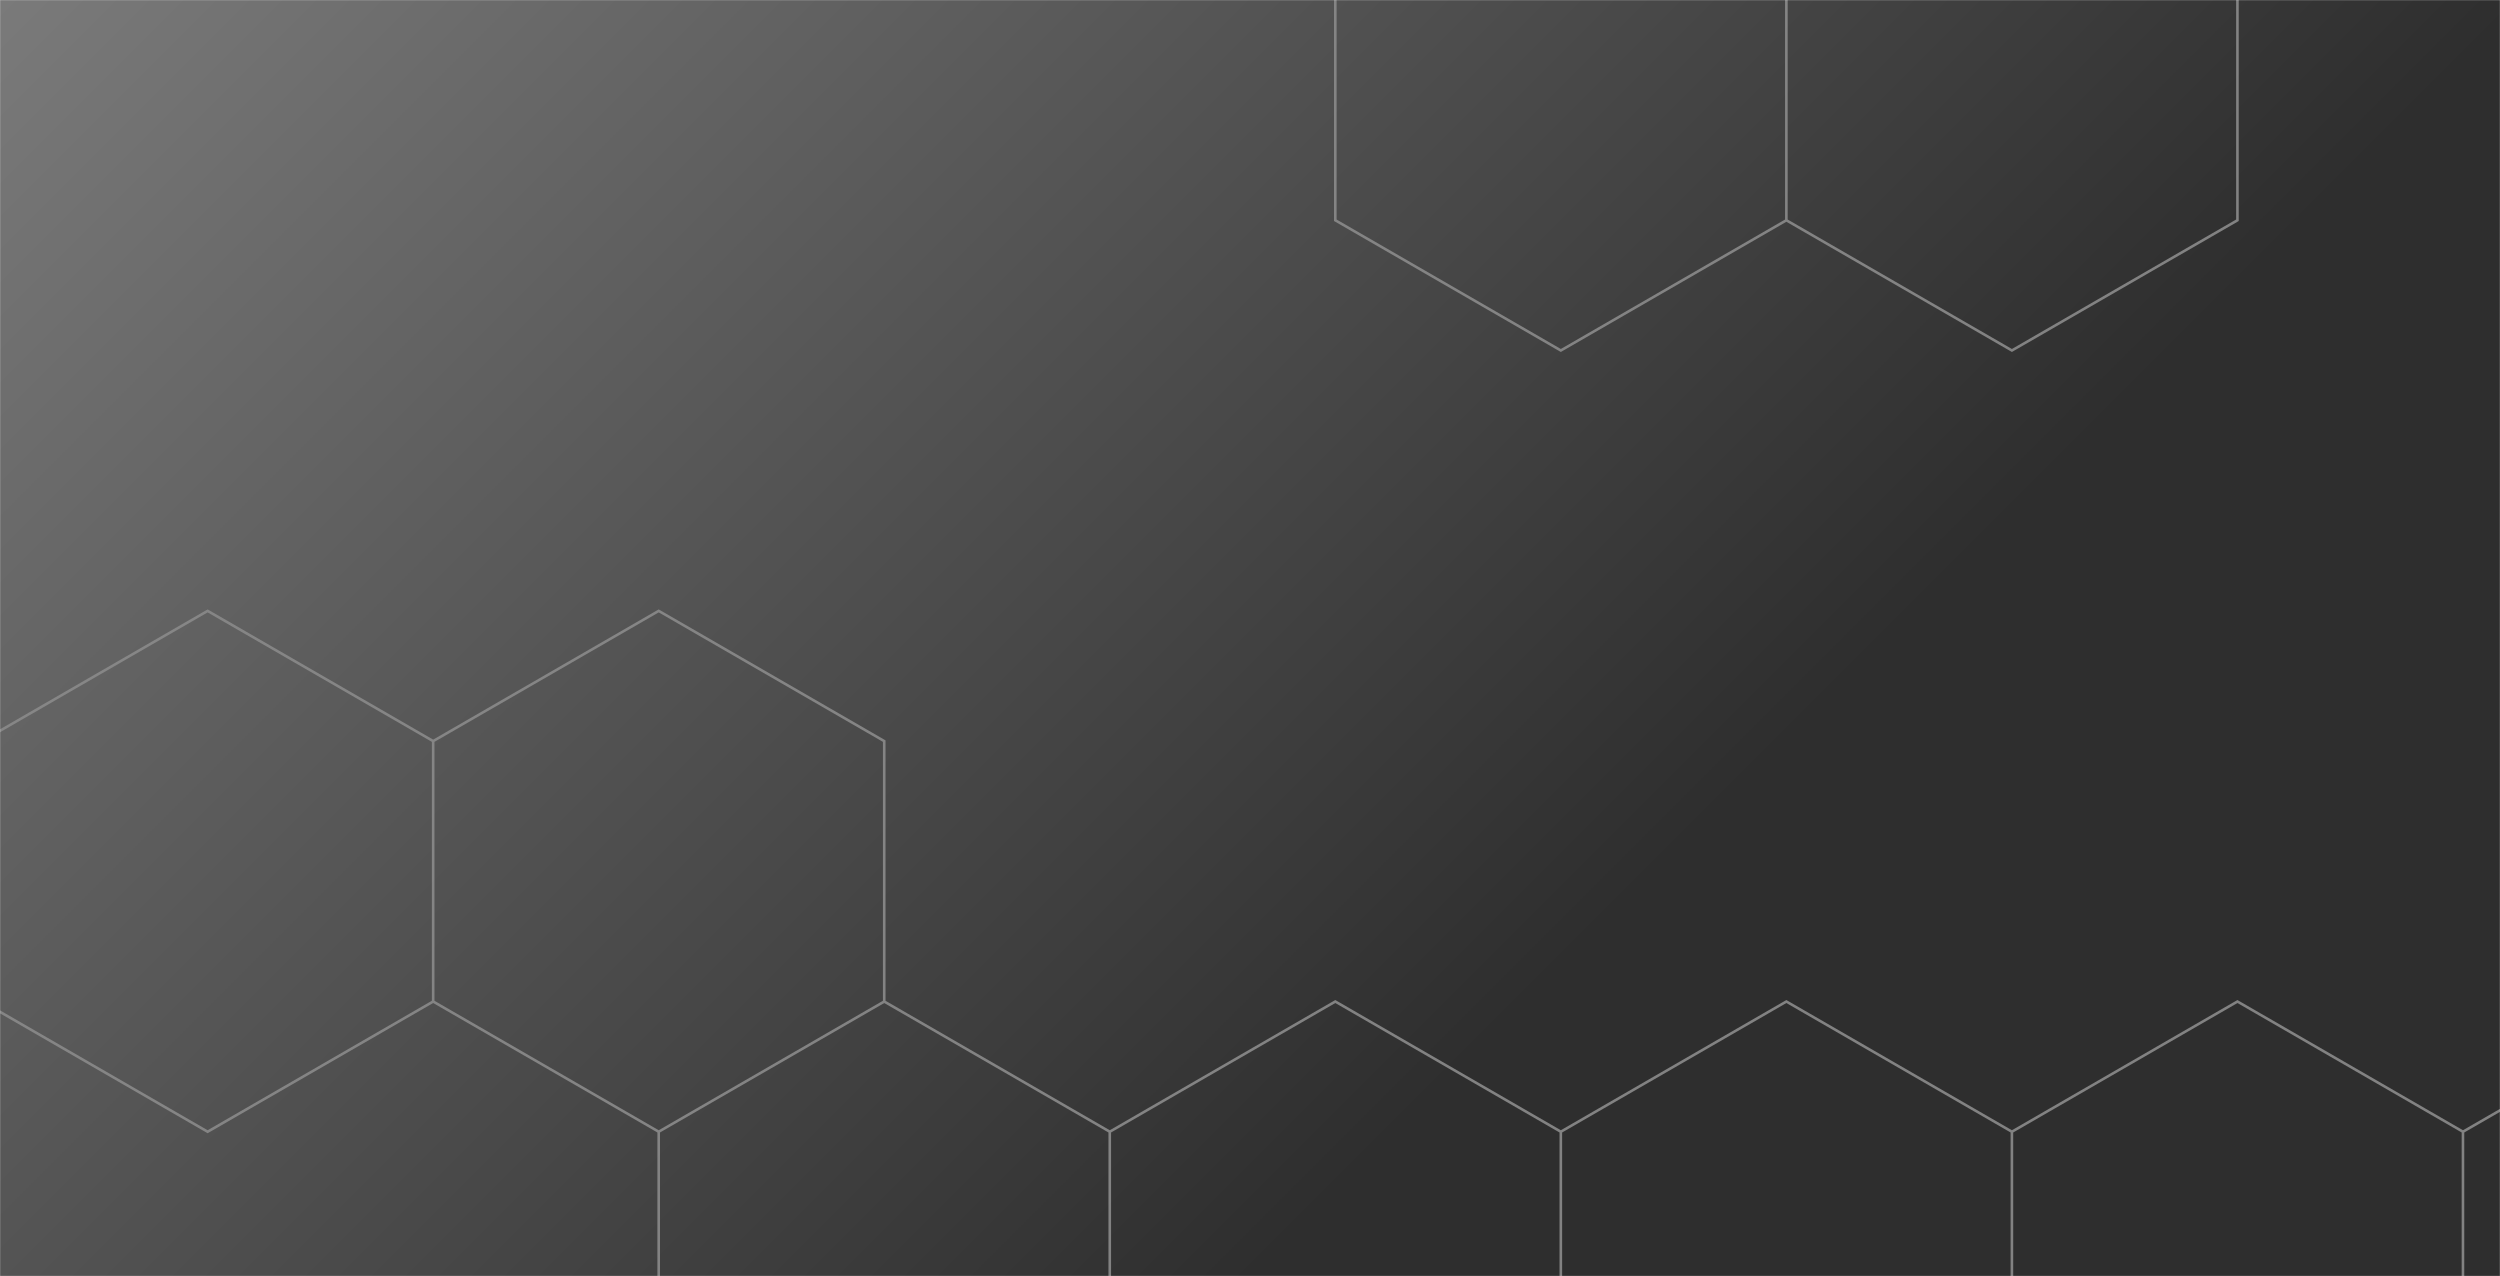 <svg xmlns="http://www.w3.org/2000/svg" version="1.1" xmlns:xlink="http://www.w3.org/1999/xlink" xmlns:svgjs="http://svgjs.com/svgjs" width="1920" height="980" preserveAspectRatio="none" viewBox="0 0 1920 980"><g mask="url(&quot;#SvgjsMask2129&quot;)" fill="none"><rect width="1920" height="980" x="0" y="0" fill="url(#SvgjsLinearGradient2130)"></rect><path d="M148.64 969.69L300.2 1057.19L300.2 1232.19L148.64 1319.69L-2.92 1232.19L-2.92 1057.19zM603.32 182.19L754.88 269.69L754.88 444.69L603.32 532.19L451.76 444.69L451.76 269.69zM451.76 444.69L603.32 532.19L603.32 707.19L451.76 794.69L300.2 707.19L300.2 532.19zM603.32 707.19L754.88 794.69L754.88 969.69L603.32 1057.19L451.76 969.69L451.76 794.69zM906.43 182.19L1057.99 269.69L1057.99 444.69L906.43 532.19L754.88 444.69L754.88 269.69zM906.43 707.19L1057.99 794.69L1057.99 969.69L906.43 1057.19L754.88 969.69L754.88 794.69zM1057.99 444.69L1209.55 532.19L1209.55 707.19L1057.99 794.69L906.43 707.19L906.43 532.19zM1361.11 444.69L1512.67 532.19L1512.67 707.19L1361.11 794.69L1209.55 707.19L1209.55 532.19zM1664.23 444.69L1815.79 532.19L1815.79 707.19L1664.23 794.69L1512.67 707.19L1512.67 532.19zM1967.34 444.69L2118.9 532.19L2118.9 707.19L1967.34 794.69L1815.79 707.19L1815.79 532.19zM2118.9 707.19L2270.46 794.69L2270.46 969.69L2118.9 1057.19L1967.34 969.69L1967.34 794.69zM1967.34 969.69L2118.9 1057.19L2118.9 1232.19L1967.34 1319.69L1815.79 1232.19L1815.79 1057.19z" stroke="rgba(0, 0, 0, 0)" stroke-width="2"></path><path d="M131.14 969.69 a17.5 17.5 0 1 0 35 0 a17.5 17.5 0 1 0 -35 0zM282.7 1057.19 a17.5 17.5 0 1 0 35 0 a17.5 17.5 0 1 0 -35 0zM282.7 1232.19 a17.5 17.5 0 1 0 35 0 a17.5 17.5 0 1 0 -35 0zM131.14 1319.69 a17.5 17.5 0 1 0 35 0 a17.5 17.5 0 1 0 -35 0zM-20.42 1232.19 a17.5 17.5 0 1 0 35 0 a17.5 17.5 0 1 0 -35 0zM-20.42 1057.19 a17.5 17.5 0 1 0 35 0 a17.5 17.5 0 1 0 -35 0zM585.82 182.19 a17.5 17.5 0 1 0 35 0 a17.5 17.5 0 1 0 -35 0zM737.38 269.69 a17.5 17.5 0 1 0 35 0 a17.5 17.5 0 1 0 -35 0zM737.38 444.69 a17.5 17.5 0 1 0 35 0 a17.5 17.5 0 1 0 -35 0zM585.82 532.19 a17.5 17.5 0 1 0 35 0 a17.5 17.5 0 1 0 -35 0zM434.26 444.69 a17.5 17.5 0 1 0 35 0 a17.5 17.5 0 1 0 -35 0zM434.26 269.69 a17.5 17.5 0 1 0 35 0 a17.5 17.5 0 1 0 -35 0zM585.82 707.19 a17.5 17.5 0 1 0 35 0 a17.5 17.5 0 1 0 -35 0zM434.26 794.69 a17.5 17.5 0 1 0 35 0 a17.5 17.5 0 1 0 -35 0zM282.7 707.19 a17.5 17.5 0 1 0 35 0 a17.5 17.5 0 1 0 -35 0zM282.7 532.19 a17.5 17.5 0 1 0 35 0 a17.5 17.5 0 1 0 -35 0zM737.38 794.69 a17.5 17.5 0 1 0 35 0 a17.5 17.5 0 1 0 -35 0zM737.38 969.69 a17.5 17.5 0 1 0 35 0 a17.5 17.5 0 1 0 -35 0zM585.82 1057.19 a17.5 17.5 0 1 0 35 0 a17.5 17.5 0 1 0 -35 0zM434.26 969.69 a17.5 17.5 0 1 0 35 0 a17.5 17.5 0 1 0 -35 0zM888.93 182.19 a17.5 17.5 0 1 0 35 0 a17.5 17.5 0 1 0 -35 0zM1040.49 269.69 a17.5 17.5 0 1 0 35 0 a17.5 17.5 0 1 0 -35 0zM1040.49 444.69 a17.5 17.5 0 1 0 35 0 a17.5 17.5 0 1 0 -35 0zM888.93 532.19 a17.5 17.5 0 1 0 35 0 a17.5 17.5 0 1 0 -35 0zM888.93 707.19 a17.5 17.5 0 1 0 35 0 a17.5 17.5 0 1 0 -35 0zM1040.49 794.69 a17.5 17.5 0 1 0 35 0 a17.5 17.5 0 1 0 -35 0zM1040.49 969.69 a17.5 17.5 0 1 0 35 0 a17.5 17.5 0 1 0 -35 0zM888.93 1057.19 a17.5 17.5 0 1 0 35 0 a17.5 17.5 0 1 0 -35 0zM1192.05 532.19 a17.5 17.5 0 1 0 35 0 a17.5 17.5 0 1 0 -35 0zM1192.05 707.19 a17.5 17.5 0 1 0 35 0 a17.5 17.5 0 1 0 -35 0zM1343.61 444.69 a17.5 17.5 0 1 0 35 0 a17.5 17.5 0 1 0 -35 0zM1495.17 532.19 a17.5 17.5 0 1 0 35 0 a17.5 17.5 0 1 0 -35 0zM1495.17 707.19 a17.5 17.5 0 1 0 35 0 a17.5 17.5 0 1 0 -35 0zM1343.61 794.69 a17.5 17.5 0 1 0 35 0 a17.5 17.5 0 1 0 -35 0zM1646.73 444.69 a17.5 17.5 0 1 0 35 0 a17.5 17.5 0 1 0 -35 0zM1798.29 532.19 a17.5 17.5 0 1 0 35 0 a17.5 17.5 0 1 0 -35 0zM1798.29 707.19 a17.5 17.5 0 1 0 35 0 a17.5 17.5 0 1 0 -35 0zM1646.73 794.69 a17.5 17.5 0 1 0 35 0 a17.5 17.5 0 1 0 -35 0zM1949.84 444.69 a17.5 17.5 0 1 0 35 0 a17.5 17.5 0 1 0 -35 0zM2101.4 532.19 a17.5 17.5 0 1 0 35 0 a17.5 17.5 0 1 0 -35 0zM2101.4 707.19 a17.5 17.5 0 1 0 35 0 a17.5 17.5 0 1 0 -35 0zM1949.84 794.69 a17.5 17.5 0 1 0 35 0 a17.5 17.5 0 1 0 -35 0zM2252.96 794.69 a17.5 17.5 0 1 0 35 0 a17.5 17.5 0 1 0 -35 0zM2252.96 969.69 a17.5 17.5 0 1 0 35 0 a17.5 17.5 0 1 0 -35 0zM2101.4 1057.19 a17.5 17.5 0 1 0 35 0 a17.5 17.5 0 1 0 -35 0zM1949.84 969.69 a17.5 17.5 0 1 0 35 0 a17.5 17.5 0 1 0 -35 0zM2101.4 1232.19 a17.5 17.5 0 1 0 35 0 a17.5 17.5 0 1 0 -35 0zM1949.84 1319.69 a17.5 17.5 0 1 0 35 0 a17.5 17.5 0 1 0 -35 0zM1798.29 1232.19 a17.5 17.5 0 1 0 35 0 a17.5 17.5 0 1 0 -35 0zM1798.29 1057.19 a17.5 17.5 0 1 0 35 0 a17.5 17.5 0 1 0 -35 0z" fill="rgba(0, 0, 0, 0)"></path><path d="M159.46 469.17L332.67 569.17L332.67 769.17L159.46 869.17L-13.75 769.17L-13.75 569.17zM505.88 469.17L679.09 569.17L679.09 769.17L505.88 869.17L332.67 769.17L332.67 569.17zM679.09 769.17L852.3 869.17L852.3 1069.17L679.09 1169.17L505.88 1069.17L505.88 869.17zM1025.51 769.17L1198.72 869.17L1198.72 1069.17L1025.51 1169.17L852.3 1069.17L852.3 869.17zM1198.72 -130.83L1371.93 -30.83L1371.93 169.17L1198.72 269.17L1025.51 169.17L1025.51 -30.83zM1371.93 769.17L1545.14 869.17L1545.14 1069.17L1371.93 1169.17L1198.72 1069.17L1198.72 869.17zM1545.14 -130.83L1718.35 -30.83L1718.35 169.17L1545.14 269.17L1371.93 169.17L1371.93 -30.83zM1718.35 769.17L1891.56 869.17L1891.56 1069.17L1718.35 1169.17L1545.14 1069.17L1545.14 869.17zM2064.77 769.17L2237.98 869.17L2237.98 1069.17L2064.77 1169.17L1891.56 1069.17L1891.56 869.17z" stroke="rgba(137, 137, 137, 0.93)" stroke-width="2"></path></g><defs><mask id="SvgjsMask2129"><rect width="1920" height="980" fill="#ffffff"></rect></mask><linearGradient x1="87.76%" y1="123.98%" x2="12.24%" y2="-23.98%" gradientUnits="userSpaceOnUse" id="SvgjsLinearGradient2130"><stop stop-color="rgba(46, 46, 46, 1)" offset="0.33"></stop><stop stop-color="rgba(122, 122, 122, 1)" offset="1"></stop></linearGradient></defs></svg>